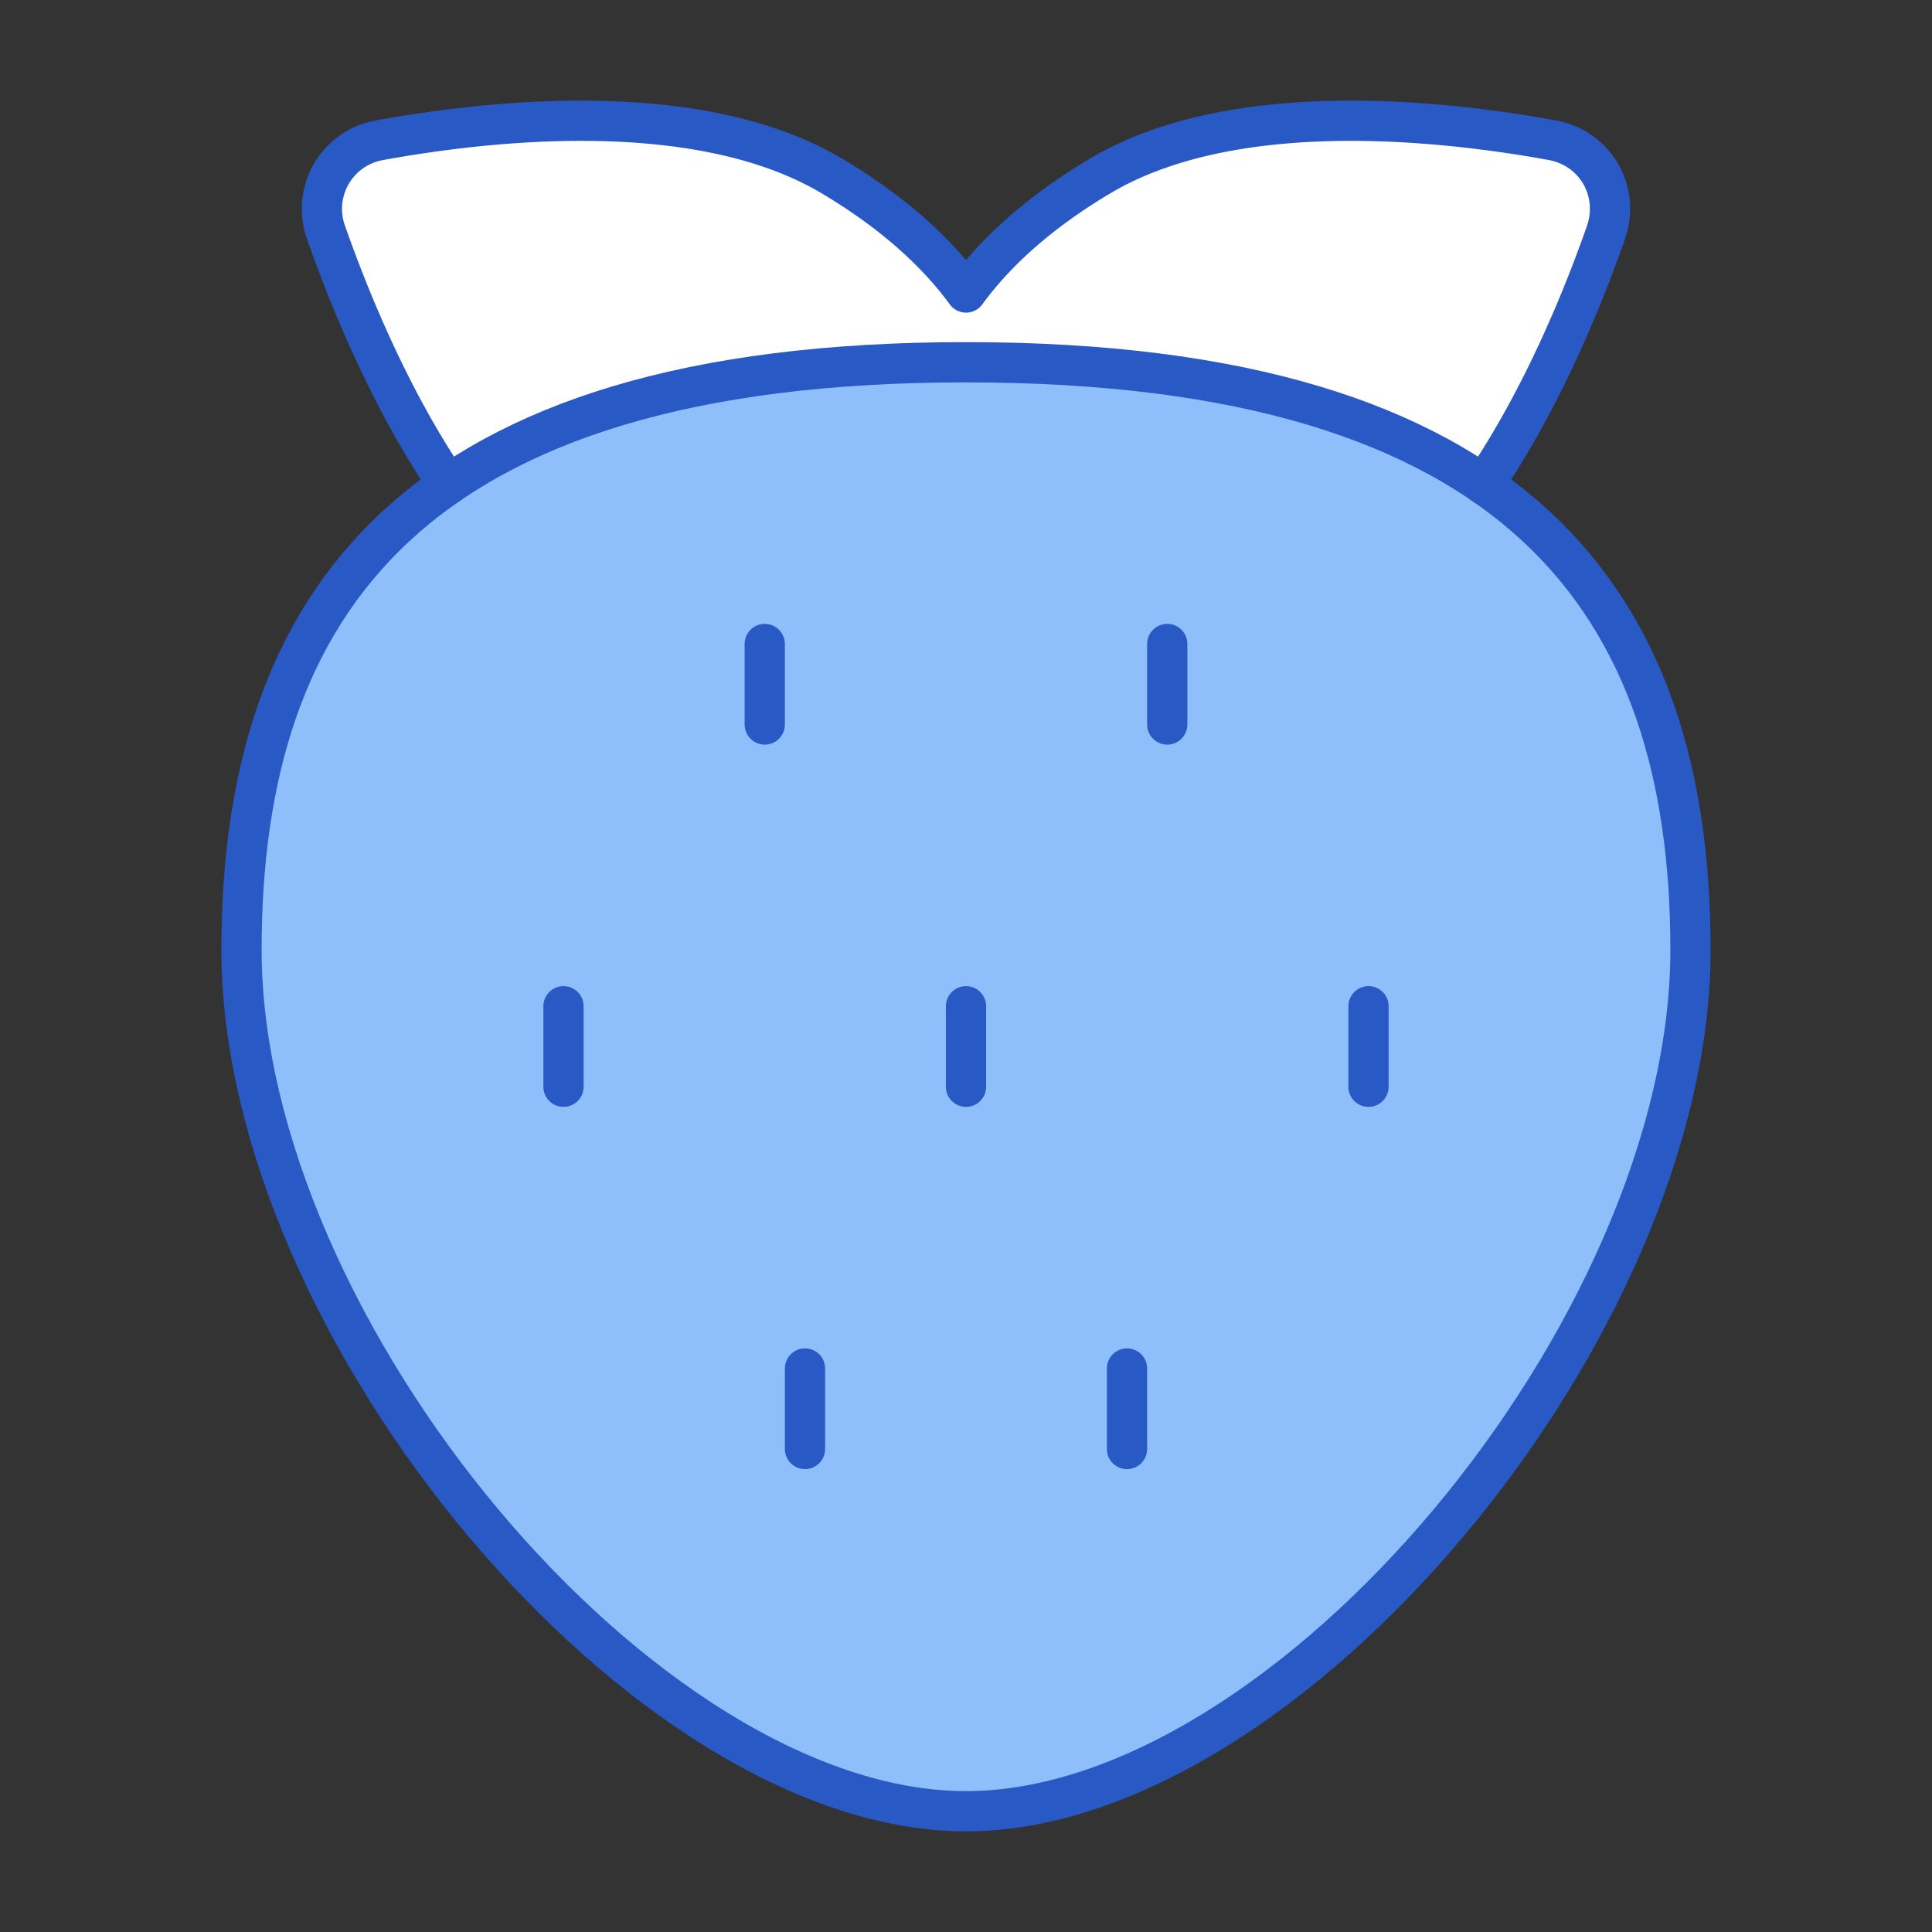 <svg xmlns="http://www.w3.org/2000/svg" fill="none" viewBox="0 0 48 48" id="Strawberry--Streamline-Plump">
  <rect x="0" y="0" width="48" height="48" fill="#333333" stroke="none"/>
  <desc>
    Strawberry Streamline Icon: https://streamlinehq.com
  </desc>
  <g id="strawberry--fruit-sweet-berries-plant-strawberry">
    <path id="Ellipse 273" fill="#8fbffa" d="M6 23.595C6 14.997 10.235 9 24 9s18 5.997 18 14.595C42 33 32 45 24 45S6 33 6 23.595Z" stroke-width="1"></path>
    <path id="Subtract" fill="#ffffff" d="M11.137 12.037c-1.443 -2.125 -2.451 -4.594 -3.033 -6.25a1.731 1.731 0 0 1 1.337 -2.305c2.781 -0.506 7.941 -1.065 11.23 0.892 1.483 0.883 2.578 1.865 3.33 2.893 0.75 -1.028 1.846 -2.01 3.328 -2.893 3.289 -1.957 8.449 -1.398 11.23 -0.892 1.08 0.196 1.7 1.27 1.337 2.306 -0.581 1.655 -1.59 4.124 -3.033 6.25C34.048 10.1 29.9 9 24 9c-5.899 0 -10.048 1.101 -12.863 3.037Z" stroke-width="1"></path>
    <path id="Ellipse 272" stroke="#2859c5" stroke-linecap="round" stroke-linejoin="round" d="M6 23.595C6 14.997 10.235 9 24 9s18 5.997 18 14.595C42 33 32 45 24 45S6 33 6 23.595Z" stroke-width="1"></path>
    <path id="Subtract_2" stroke="#2859c5" stroke-linecap="round" stroke-linejoin="round" d="M11.137 12.037c-1.443 -2.125 -2.451 -4.594 -3.033 -6.25a1.731 1.731 0 0 1 1.337 -2.305c2.781 -0.506 7.941 -1.065 11.23 0.892 1.483 0.883 2.578 1.865 3.33 2.893 0.75 -1.028 1.846 -2.01 3.328 -2.893 3.289 -1.957 8.449 -1.398 11.23 -0.892 1.08 0.196 1.7 1.27 1.337 2.306 -0.581 1.655 -1.59 4.124 -3.033 6.25" stroke-width="1"></path>
    <path id="Vector 1406" stroke="#2859c5" stroke-linecap="round" stroke-linejoin="round" d="M19 18v-2" stroke-width="1"></path>
    <path id="Vector 1411" stroke="#2859c5" stroke-linecap="round" stroke-linejoin="round" d="M20 36v-2" stroke-width="1"></path>
    <path id="Vector 1410" stroke="#2859c5" stroke-linecap="round" stroke-linejoin="round" d="M14 27v-2" stroke-width="1"></path>
    <path id="Vector 1407" stroke="#2859c5" stroke-linecap="round" stroke-linejoin="round" d="M29 18v-2" stroke-width="1"></path>
    <path id="Vector 1412" stroke="#2859c5" stroke-linecap="round" stroke-linejoin="round" d="M28 36v-2" stroke-width="1"></path>
    <path id="Vector 1409" stroke="#2859c5" stroke-linecap="round" stroke-linejoin="round" d="M34 27v-2" stroke-width="1"></path>
    <path id="Vector 1408" stroke="#2859c5" stroke-linecap="round" stroke-linejoin="round" d="m24 27 0 -2" stroke-width="1"></path>
  </g>
</svg>